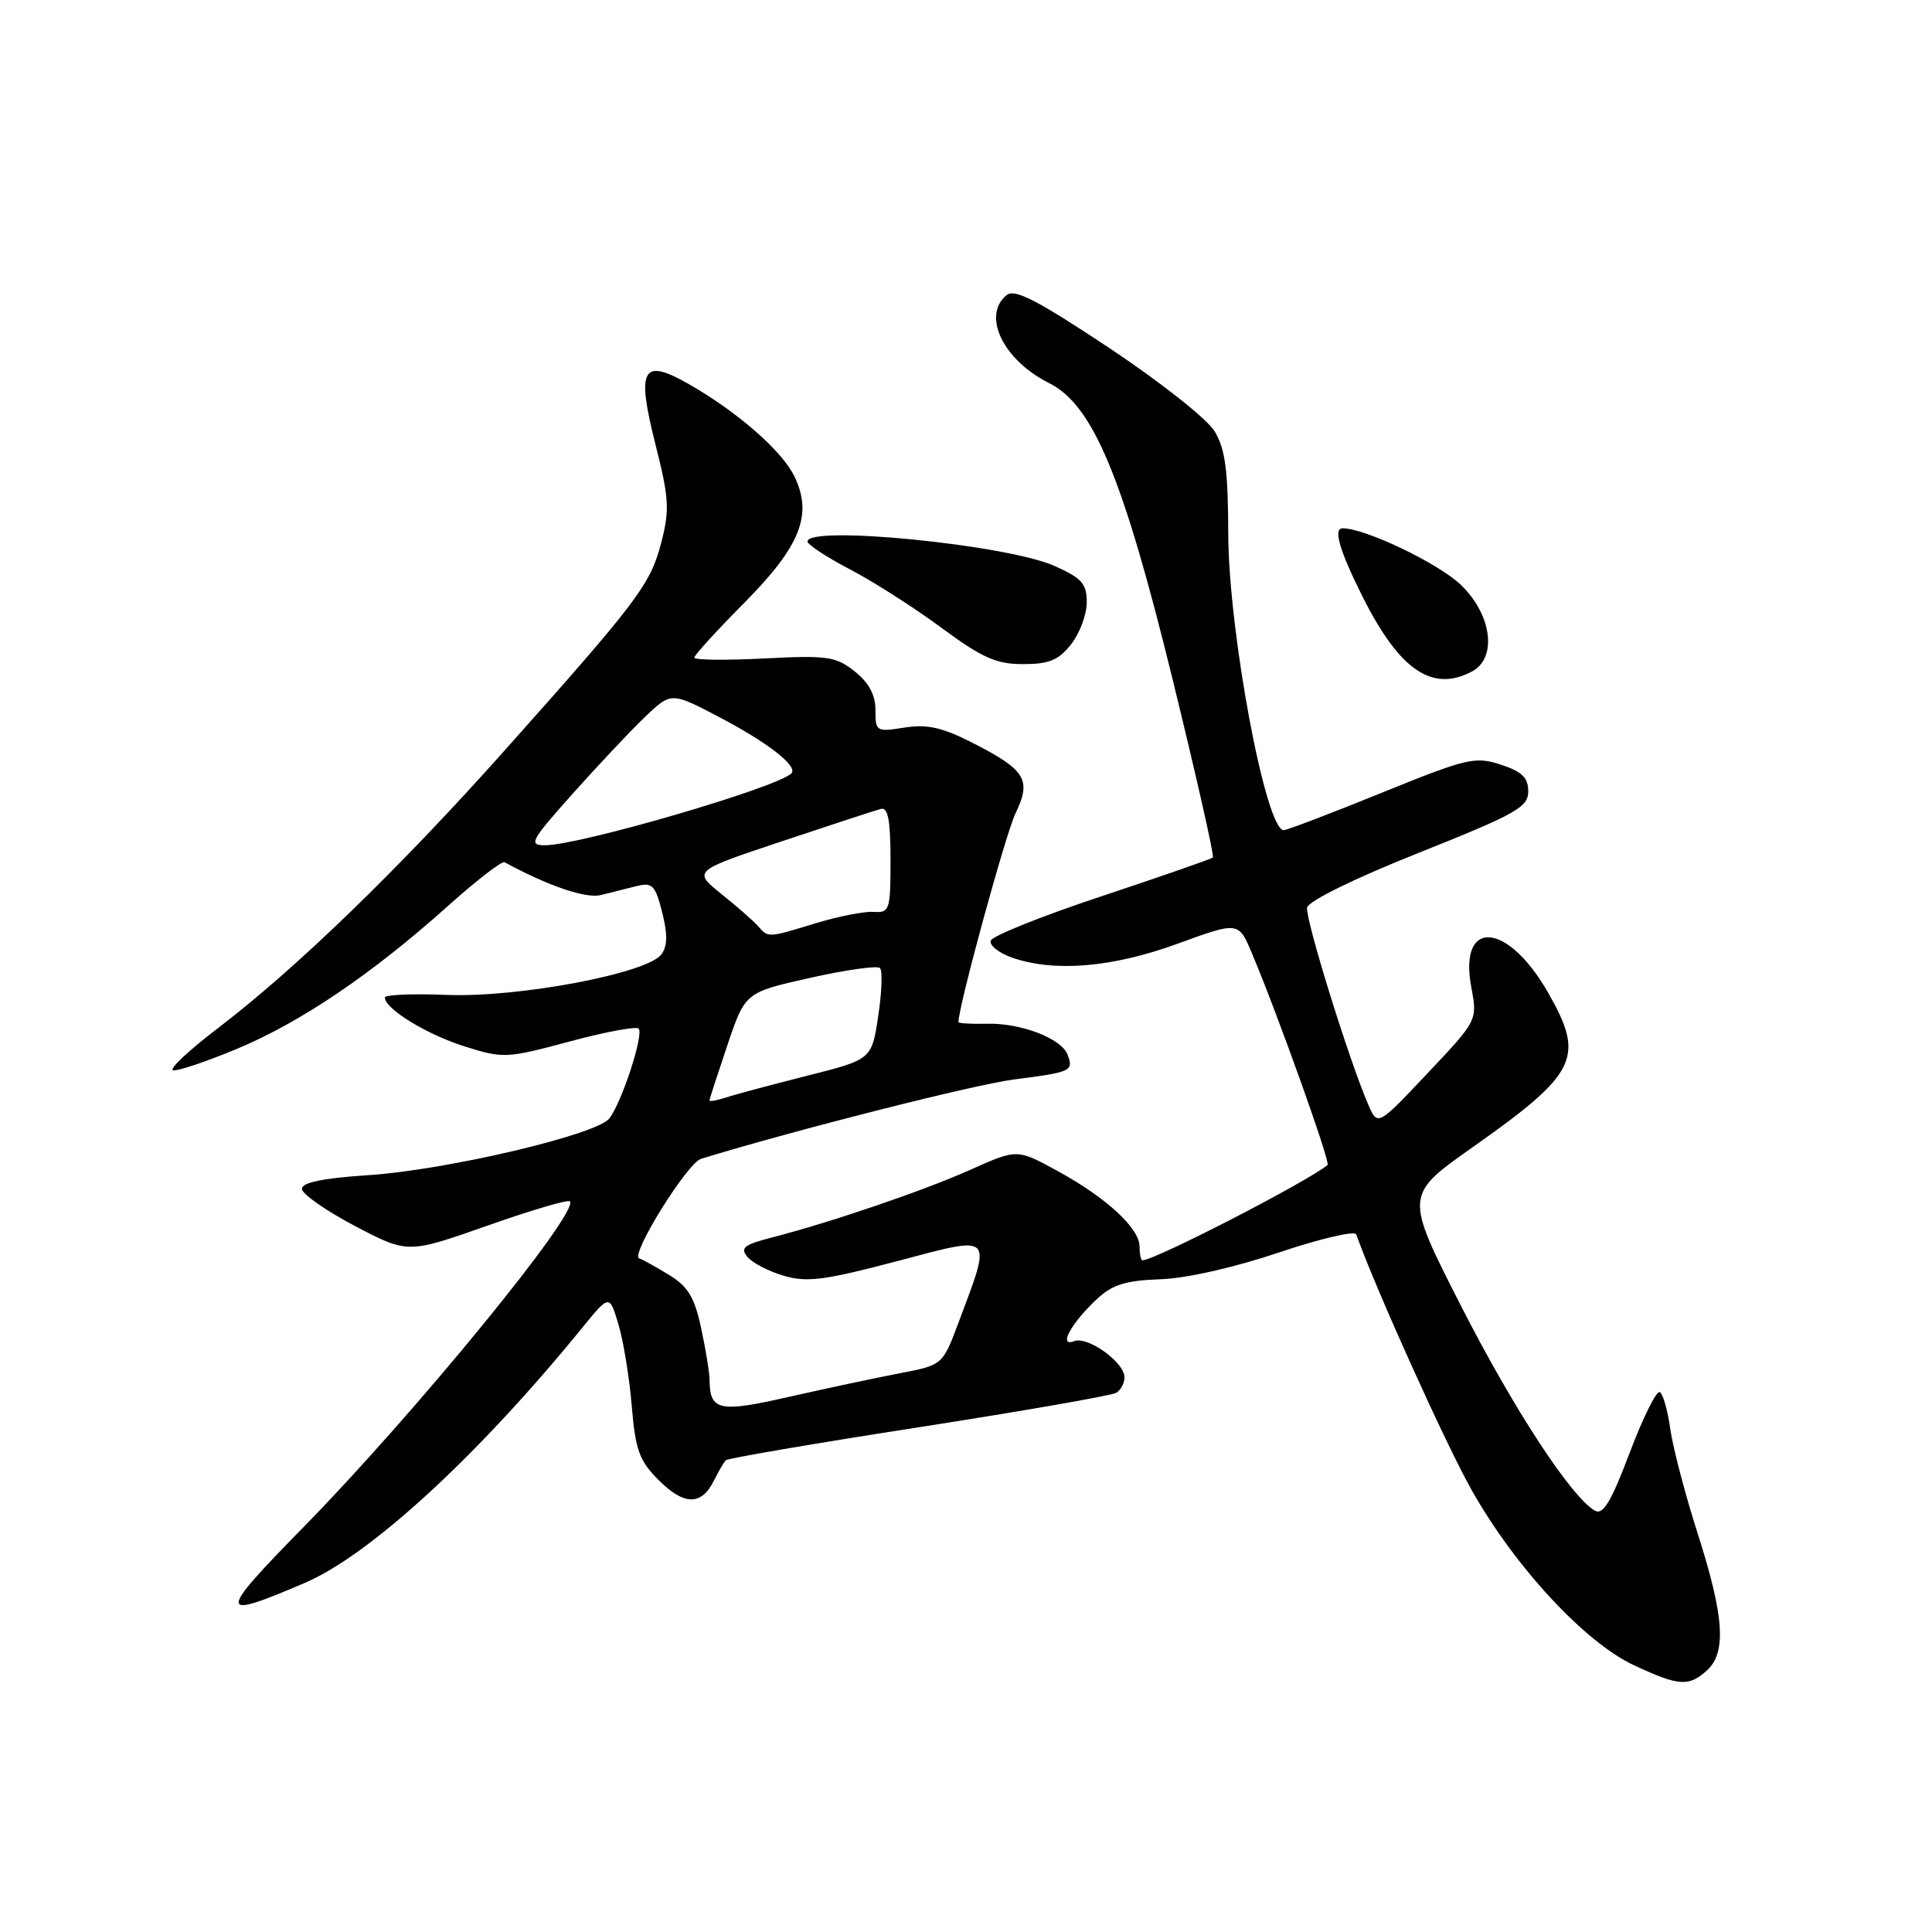 <?xml version="1.0" encoding="UTF-8" standalone="no"?>
<!DOCTYPE svg PUBLIC "-//W3C//DTD SVG 1.1//EN" "http://www.w3.org/Graphics/SVG/1.1/DTD/svg11.dtd" >
<svg xmlns="http://www.w3.org/2000/svg" xmlns:xlink="http://www.w3.org/1999/xlink" version="1.1" viewBox="0 0 256 256">
 <g >
 <path fill="currentColor"
d=" M 226.17 221.35 C 228.79 218.97 228.47 214.19 224.96 203.23 C 223.29 198.01 221.66 191.77 221.32 189.35 C 220.99 186.93 220.37 184.73 219.94 184.46 C 219.51 184.20 217.72 187.80 215.95 192.47 C 213.51 198.95 212.42 200.77 211.35 200.18 C 208.22 198.42 200.53 186.67 193.54 172.94 C 186.12 158.37 186.12 158.37 195.11 152.03 C 209.07 142.18 210.06 140.13 205.10 131.48 C 199.71 122.08 193.24 121.68 194.96 130.85 C 195.77 135.21 195.77 135.21 189.15 142.22 C 182.54 149.23 182.54 149.23 181.30 146.37 C 178.72 140.40 172.92 121.68 173.20 120.26 C 173.38 119.39 179.48 116.39 188.00 113.00 C 200.92 107.84 202.50 106.96 202.50 104.86 C 202.50 103.04 201.68 102.24 198.86 101.32 C 195.46 100.20 194.39 100.46 183.05 105.06 C 176.36 107.78 170.53 110.00 170.10 110.00 C 167.71 110.00 162.80 83.75 162.75 70.78 C 162.73 62.30 162.35 59.46 160.93 57.13 C 159.94 55.50 153.69 50.57 146.94 46.08 C 137.37 39.73 134.44 38.22 133.37 39.11 C 130.08 41.84 132.93 47.72 139.01 50.76 C 144.84 53.67 148.81 63.21 155.40 90.11 C 158.52 102.84 160.91 113.42 160.71 113.62 C 160.52 113.82 153.90 116.12 146.01 118.74 C 138.11 121.36 131.49 124.01 131.28 124.64 C 131.08 125.26 132.35 126.27 134.10 126.89 C 139.73 128.85 147.38 128.20 156.03 125.05 C 164.11 122.10 164.11 122.10 165.88 126.30 C 169.31 134.42 176.31 154.02 175.91 154.36 C 173.32 156.54 153.02 167.00 151.37 167.00 C 151.17 167.00 151.00 166.18 151.00 165.19 C 151.00 162.75 146.63 158.72 140.13 155.16 C 134.77 152.23 134.77 152.23 128.63 154.98 C 122.43 157.76 110.11 161.96 102.18 164.00 C 98.58 164.93 98.05 165.36 99.04 166.55 C 99.70 167.34 101.87 168.47 103.87 169.05 C 106.93 169.95 109.30 169.64 118.87 167.11 C 131.82 163.68 131.47 163.33 127.02 175.22 C 124.90 180.88 124.90 180.88 119.20 181.97 C 116.07 182.57 109.49 183.97 104.59 185.08 C 95.24 187.21 94.05 186.95 94.02 182.80 C 94.01 181.86 93.51 178.79 92.90 175.97 C 92.03 171.89 91.16 170.46 88.65 168.93 C 86.92 167.87 85.14 166.89 84.70 166.74 C 83.47 166.32 91.05 154.12 92.89 153.55 C 105.46 149.70 129.03 143.73 134.33 143.04 C 141.98 142.06 142.29 141.92 141.45 139.73 C 140.63 137.59 135.24 135.53 130.75 135.65 C 128.69 135.70 127.00 135.60 127.00 135.43 C 127.00 133.35 133.23 110.56 134.55 107.80 C 136.72 103.27 135.94 102.02 128.65 98.32 C 124.80 96.37 122.79 95.94 119.83 96.41 C 116.12 97.00 116.00 96.93 116.00 94.08 C 116.00 92.07 115.13 90.46 113.25 88.96 C 110.75 86.98 109.65 86.82 101.25 87.25 C 96.16 87.51 92.00 87.46 92.00 87.14 C 92.00 86.81 94.96 83.57 98.57 79.93 C 106.07 72.37 107.73 68.21 105.26 63.12 C 103.62 59.74 97.75 54.60 91.30 50.91 C 85.09 47.36 84.30 48.78 86.85 58.88 C 88.66 66.05 88.75 67.53 87.61 71.94 C 86.17 77.46 84.55 79.61 66.64 99.69 C 52.79 115.21 39.20 128.36 28.86 136.25 C 25.08 139.13 22.40 141.63 22.92 141.81 C 23.43 141.98 27.24 140.71 31.37 138.99 C 39.86 135.45 49.29 129.07 59.35 120.05 C 63.12 116.67 66.50 114.06 66.85 114.25 C 72.71 117.42 77.62 119.09 79.61 118.60 C 80.92 118.27 83.06 117.73 84.36 117.41 C 86.44 116.89 86.83 117.29 87.74 120.88 C 88.48 123.79 88.45 125.36 87.64 126.46 C 85.77 128.98 68.71 132.20 59.25 131.83 C 54.71 131.65 51.00 131.80 51.00 132.18 C 51.00 133.67 56.53 137.07 61.55 138.65 C 66.70 140.27 67.12 140.25 75.45 138.01 C 80.17 136.74 84.30 135.97 84.62 136.29 C 85.35 137.02 82.36 146.18 80.72 148.22 C 78.98 150.38 59.10 155.05 48.75 155.72 C 42.81 156.11 40.00 156.69 40.00 157.52 C 40.00 158.20 43.16 160.41 47.01 162.44 C 54.03 166.12 54.03 166.12 64.54 162.42 C 70.32 160.38 75.25 158.92 75.51 159.18 C 76.86 160.53 55.00 187.27 40.18 202.39 C 28.72 214.07 28.74 214.74 40.44 209.72 C 49.09 206.00 63.36 192.87 77.13 175.96 C 80.76 171.50 80.76 171.50 81.95 175.50 C 82.61 177.70 83.40 182.57 83.71 186.31 C 84.20 192.14 84.71 193.55 87.26 196.11 C 90.64 199.49 92.93 199.53 94.58 196.22 C 95.20 194.98 95.92 193.75 96.18 193.49 C 96.44 193.23 107.94 191.26 121.74 189.12 C 135.54 186.97 147.32 184.92 147.92 184.55 C 148.51 184.18 149.00 183.27 149.00 182.51 C 149.00 180.51 144.13 177.01 142.32 177.71 C 140.18 178.53 141.92 175.33 145.38 172.10 C 147.40 170.22 149.17 169.67 153.72 169.51 C 157.16 169.40 163.52 167.96 169.44 165.97 C 174.90 164.13 179.52 163.05 179.71 163.56 C 182.24 170.70 191.68 191.61 195.09 197.60 C 200.82 207.71 210.03 217.63 216.50 220.65 C 222.46 223.43 223.76 223.52 226.17 221.35 Z  M 195.07 88.96 C 198.44 87.16 197.66 81.35 193.51 77.44 C 190.46 74.57 180.87 70.00 177.90 70.00 C 176.62 70.00 177.50 72.98 180.57 79.11 C 185.46 88.83 189.80 91.78 195.07 88.96 Z  M 141.93 85.37 C 143.07 83.92 144.00 81.42 144.00 79.81 C 144.00 77.33 143.35 76.60 139.68 74.97 C 133.31 72.16 107.00 69.56 107.00 71.75 C 107.00 72.16 109.52 73.82 112.60 75.43 C 115.68 77.03 121.14 80.52 124.74 83.18 C 130.16 87.18 132.01 88.00 135.56 88.00 C 139.01 88.00 140.26 87.48 141.93 85.37 Z  M 94.01 145.82 C 94.01 145.64 95.08 142.35 96.38 138.50 C 98.74 131.50 98.74 131.50 107.35 129.57 C 112.09 128.51 116.26 127.92 116.60 128.27 C 116.95 128.62 116.85 131.49 116.37 134.64 C 115.50 140.38 115.50 140.38 107.00 142.53 C 102.33 143.71 97.49 145.00 96.25 145.41 C 95.01 145.81 94.00 145.99 94.01 145.82 Z  M 100.44 122.71 C 99.86 122.05 97.68 120.13 95.59 118.46 C 91.80 115.41 91.80 115.41 103.65 111.46 C 110.17 109.28 116.06 107.35 116.75 107.18 C 117.66 106.94 118.00 108.76 118.00 113.92 C 118.00 120.62 117.88 120.97 115.75 120.83 C 114.51 120.75 111.06 121.43 108.07 122.34 C 101.71 124.28 101.81 124.28 100.44 122.71 Z  M 75.81 105.25 C 79.12 101.54 83.42 96.97 85.37 95.09 C 88.92 91.68 88.92 91.68 95.21 94.97 C 101.70 98.36 105.79 101.54 104.86 102.48 C 102.98 104.36 76.79 112.00 72.24 112.00 C 70.00 112.00 70.30 111.43 75.81 105.25 Z "/>
</g>
</svg>